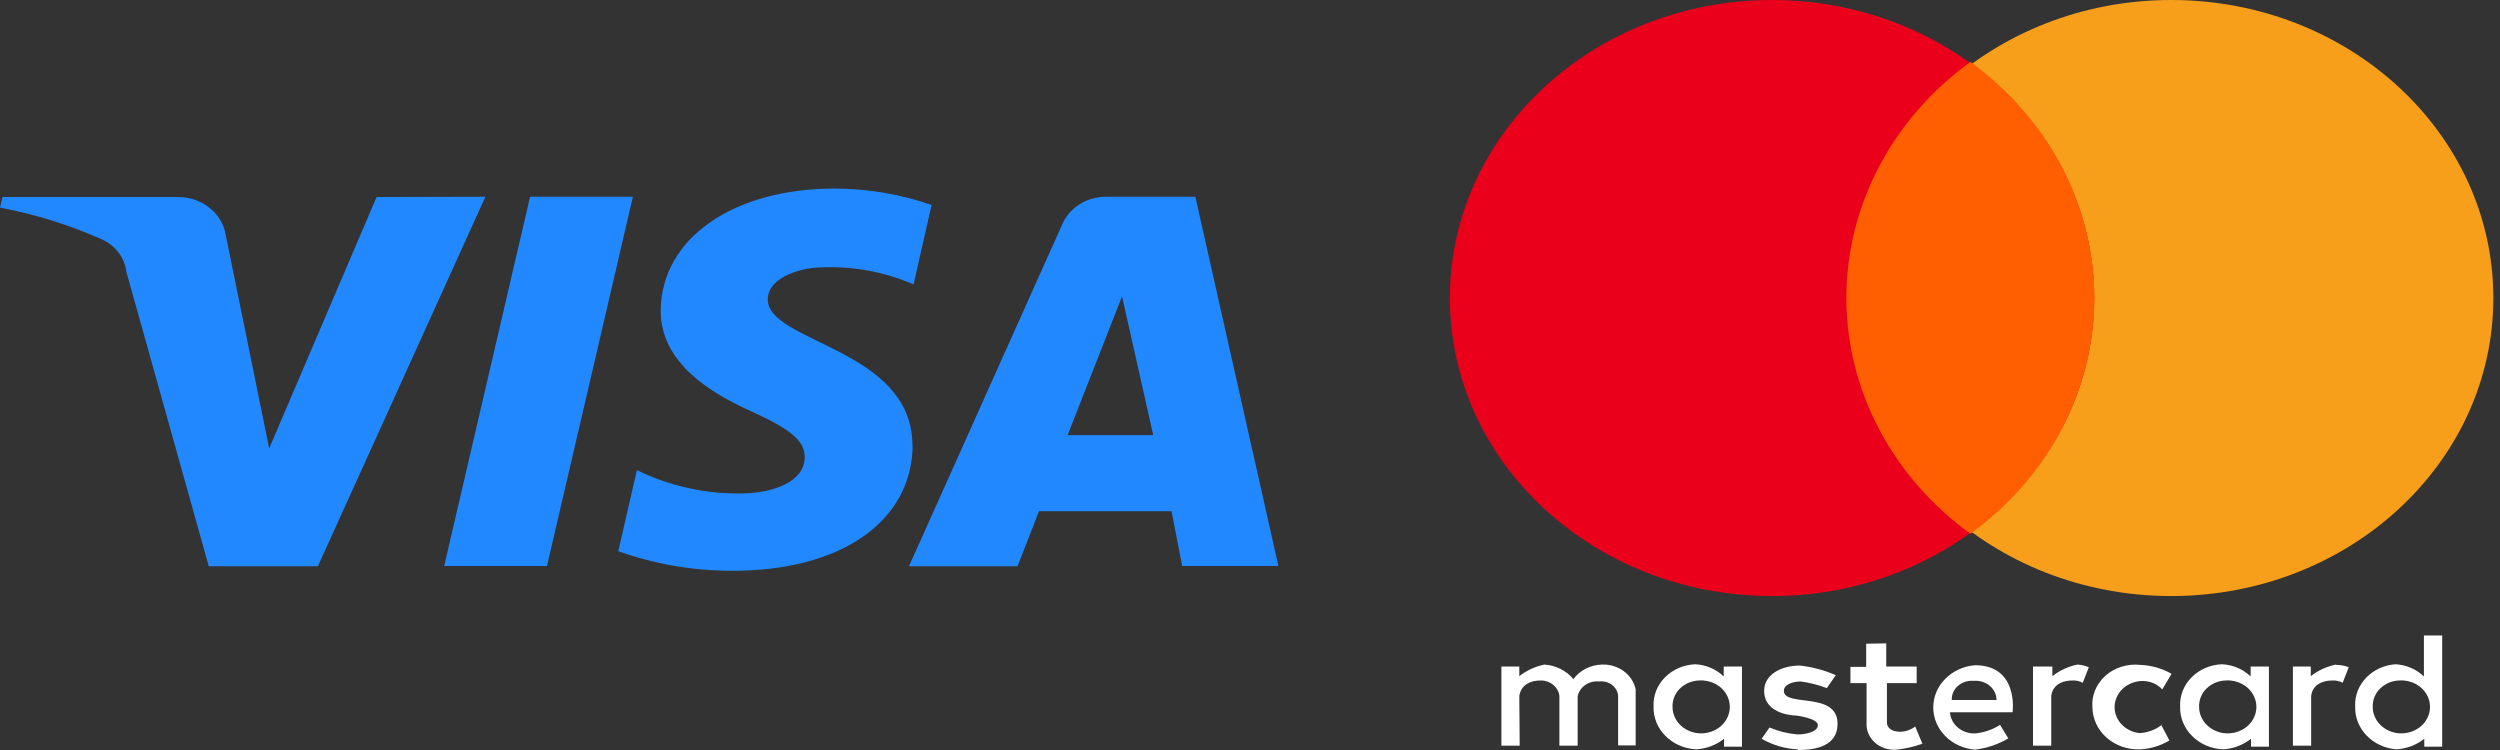 <svg width="80" height="24" viewBox="0 0 80 24" fill="none" xmlns="http://www.w3.org/2000/svg">
<rect x="0" y="0" width="80" height="24" fill="#333333" stroke="none"/>
<path d="M79.787 9.536C79.787 14.803 75.172 19.073 69.478 19.073C63.784 19.073 59.168 14.803 59.168 9.536C59.168 4.27 63.784 0 69.478 0C75.172 0 79.787 4.27 79.787 9.536Z" fill="#F79F1A"/>
<path d="M67.015 9.536C67.015 14.803 62.399 19.073 56.705 19.073C51.011 19.073 46.396 14.803 46.396 9.536C46.396 4.27 51.011 0 56.705 0C59.44 0 62.062 1.005 63.995 2.793C65.929 4.582 67.015 7.007 67.015 9.536Z" fill="#EA001B"/>
<path d="M63.052 1.981C60.547 3.801 59.084 6.585 59.084 9.531C59.084 12.478 60.547 15.261 63.052 17.081C65.557 15.261 67.019 12.478 67.019 9.531C67.019 6.585 65.557 3.801 63.052 1.981Z" fill="#FF5F01"/>
<path d="M48.63 23.862H48.045V21.33H48.618V21.637C48.849 21.455 49.124 21.328 49.42 21.266C49.788 21.29 50.126 21.46 50.348 21.733C50.554 21.45 50.895 21.276 51.264 21.266C51.786 21.247 52.245 21.586 52.341 22.061V23.852H51.78V22.284C51.775 22.143 51.706 22.012 51.59 21.921C51.474 21.83 51.323 21.789 51.173 21.807C50.844 21.774 50.544 21.982 50.485 22.284V23.862H49.901V22.273C49.872 21.993 49.62 21.779 49.317 21.775C48.63 21.775 48.618 22.284 48.618 22.284L48.63 23.862Z" fill="white"/>
<path d="M66.477 21.266C66.181 21.328 65.906 21.455 65.675 21.637V21.33H65.056V23.862H65.64V22.284C65.64 22.284 65.64 21.775 66.339 21.775C66.448 21.772 66.555 21.798 66.648 21.849L66.843 21.351C66.728 21.303 66.603 21.274 66.477 21.266Z" fill="white"/>
<path d="M74.747 21.266C74.452 21.328 74.177 21.455 73.945 21.637V21.33H73.373V23.862H73.957V22.284C73.957 22.284 73.957 21.775 74.656 21.775C74.764 21.772 74.871 21.798 74.965 21.849L75.16 21.351C75.036 21.304 74.904 21.279 74.77 21.277L74.747 21.266Z" fill="white"/>
<path d="M54.254 21.256C53.883 21.269 53.534 21.419 53.282 21.672C53.031 21.924 52.898 22.258 52.914 22.601C52.888 23.327 53.493 23.939 54.277 23.979C54.607 23.959 54.921 23.84 55.17 23.64V23.894H55.743V21.33H55.159V21.648C54.919 21.413 54.591 21.273 54.242 21.256H54.254ZM54.368 21.775C54.744 21.749 55.099 21.938 55.263 22.252C55.426 22.566 55.366 22.94 55.11 23.196C54.854 23.452 54.455 23.537 54.104 23.41C53.753 23.283 53.522 22.971 53.521 22.623C53.511 22.406 53.596 22.195 53.755 22.036C53.914 21.877 54.135 21.783 54.368 21.775Z" fill="white"/>
<path d="M71.105 21.256C70.734 21.269 70.384 21.419 70.133 21.672C69.881 21.924 69.749 22.258 69.764 22.601C69.738 23.331 70.351 23.945 71.139 23.979C71.469 23.959 71.783 23.84 72.032 23.64V23.894H72.605V21.33H72.021V21.648C71.781 21.413 71.453 21.273 71.105 21.256ZM71.219 21.775C71.595 21.749 71.949 21.938 72.113 22.252C72.277 22.566 72.216 22.94 71.961 23.196C71.705 23.452 71.306 23.537 70.955 23.41C70.604 23.283 70.373 22.971 70.371 22.623C70.362 22.406 70.446 22.195 70.605 22.036C70.764 21.877 70.985 21.783 71.219 21.775Z" fill="white"/>
<path d="M76.66 21.256C75.906 21.307 75.333 21.903 75.366 22.601C75.339 23.312 75.918 23.917 76.683 23.979C77.013 23.959 77.327 23.84 77.577 23.64V23.894H78.15V20.334H77.565V21.648C77.325 21.413 76.997 21.273 76.649 21.256H76.66ZM76.775 21.775C77.15 21.749 77.505 21.938 77.669 22.252C77.833 22.566 77.772 22.94 77.516 23.196C77.26 23.452 76.862 23.537 76.511 23.41C76.16 23.283 75.928 22.971 75.927 22.622C75.918 22.406 76.002 22.195 76.161 22.036C76.32 21.877 76.541 21.783 76.775 21.775Z" fill="white"/>
<path d="M57.519 23.979C57.112 23.958 56.718 23.841 56.373 23.64L56.625 23.279C56.907 23.4 57.209 23.476 57.519 23.502C57.759 23.502 58.172 23.428 58.172 23.205C58.172 22.983 57.484 22.898 57.484 22.898C57.484 22.898 56.453 22.898 56.453 22.103C56.453 21.605 56.969 21.298 57.599 21.298C57.996 21.343 58.383 21.446 58.745 21.605L58.458 22.019C58.19 21.917 57.909 21.846 57.622 21.807C57.381 21.807 57.084 21.902 57.084 22.103C57.084 22.644 58.802 22.103 58.802 23.163C58.802 23.873 58.103 24 57.542 24L57.519 23.979Z" fill="white"/>
<path d="M59.718 20.599V21.34H59.214V21.86H59.73V23.131C59.715 23.368 59.813 23.599 59.998 23.764C60.183 23.929 60.436 24.011 60.692 23.989C60.974 23.958 61.251 23.894 61.517 23.799L61.287 23.248C61.158 23.349 60.998 23.408 60.829 23.417C60.371 23.417 60.382 23.131 60.382 23.131V21.86H61.333V21.33H60.359V20.588L59.718 20.599Z" fill="white"/>
<path d="M63.2 21.287C62.444 21.349 61.864 21.936 61.864 22.638C61.864 23.341 62.444 23.927 63.2 23.989C63.58 23.942 63.943 23.819 64.266 23.629L64.002 23.195C63.765 23.348 63.489 23.443 63.2 23.47C62.779 23.482 62.423 23.182 62.399 22.792H64.403C64.403 22.792 64.609 21.287 63.2 21.287ZM63.12 21.785H63.189C63.371 21.777 63.549 21.838 63.681 21.954C63.813 22.07 63.888 22.231 63.888 22.4H62.456C62.449 22.235 62.517 22.075 62.643 21.959C62.769 21.842 62.942 21.779 63.12 21.785Z" fill="white"/>
<path d="M69.157 23.195L69.421 23.693C69.144 23.862 68.824 23.961 68.493 23.979C68.096 23.996 67.709 23.864 67.42 23.612C67.13 23.36 66.964 23.011 66.958 22.644C66.924 22.263 67.077 21.888 67.374 21.623C67.672 21.358 68.083 21.231 68.493 21.277C68.846 21.291 69.19 21.389 69.49 21.563L69.192 22.061C69.014 21.867 68.743 21.767 68.47 21.796C68.012 21.844 67.667 22.202 67.667 22.628C67.667 23.054 68.012 23.412 68.47 23.46C68.737 23.443 68.99 23.346 69.192 23.184L69.157 23.195Z" fill="white"/>
<path d="M20.253 6.296L17.503 18.113H14.214L16.963 6.296H20.253ZM34.164 13.925L35.905 9.483L36.904 13.925H34.164ZM37.83 18.113H40.909L38.251 6.296H35.419C34.806 6.286 34.247 6.621 34.008 7.144L29.087 18.121H32.56L33.248 16.358H37.49L37.83 18.113ZM29.197 14.256C29.197 11.136 24.532 10.967 24.569 9.568C24.569 9.144 25.018 8.721 25.971 8.576C27.09 8.477 28.217 8.658 29.234 9.102L29.811 6.559C28.823 6.216 27.777 6.038 26.723 6.033C23.451 6.033 21.16 7.636 21.142 9.941C21.142 11.637 22.782 12.594 24.038 13.162C25.293 13.73 25.76 14.112 25.751 14.629C25.751 15.426 24.725 15.773 23.772 15.79C22.591 15.814 21.424 15.557 20.381 15.044L19.785 17.638C20.954 18.056 22.198 18.269 23.451 18.265C26.924 18.265 29.197 16.68 29.206 14.222L29.197 14.256ZM15.533 6.296L10.172 18.121H6.681L4.041 8.687C3.989 8.244 3.695 7.856 3.262 7.661C2.225 7.198 1.129 6.856 0 6.644L0.082 6.305H5.7C6.458 6.305 7.104 6.815 7.221 7.508L8.614 14.349L12.051 6.305L15.533 6.296Z" fill="#2188FF"/>
</svg>

